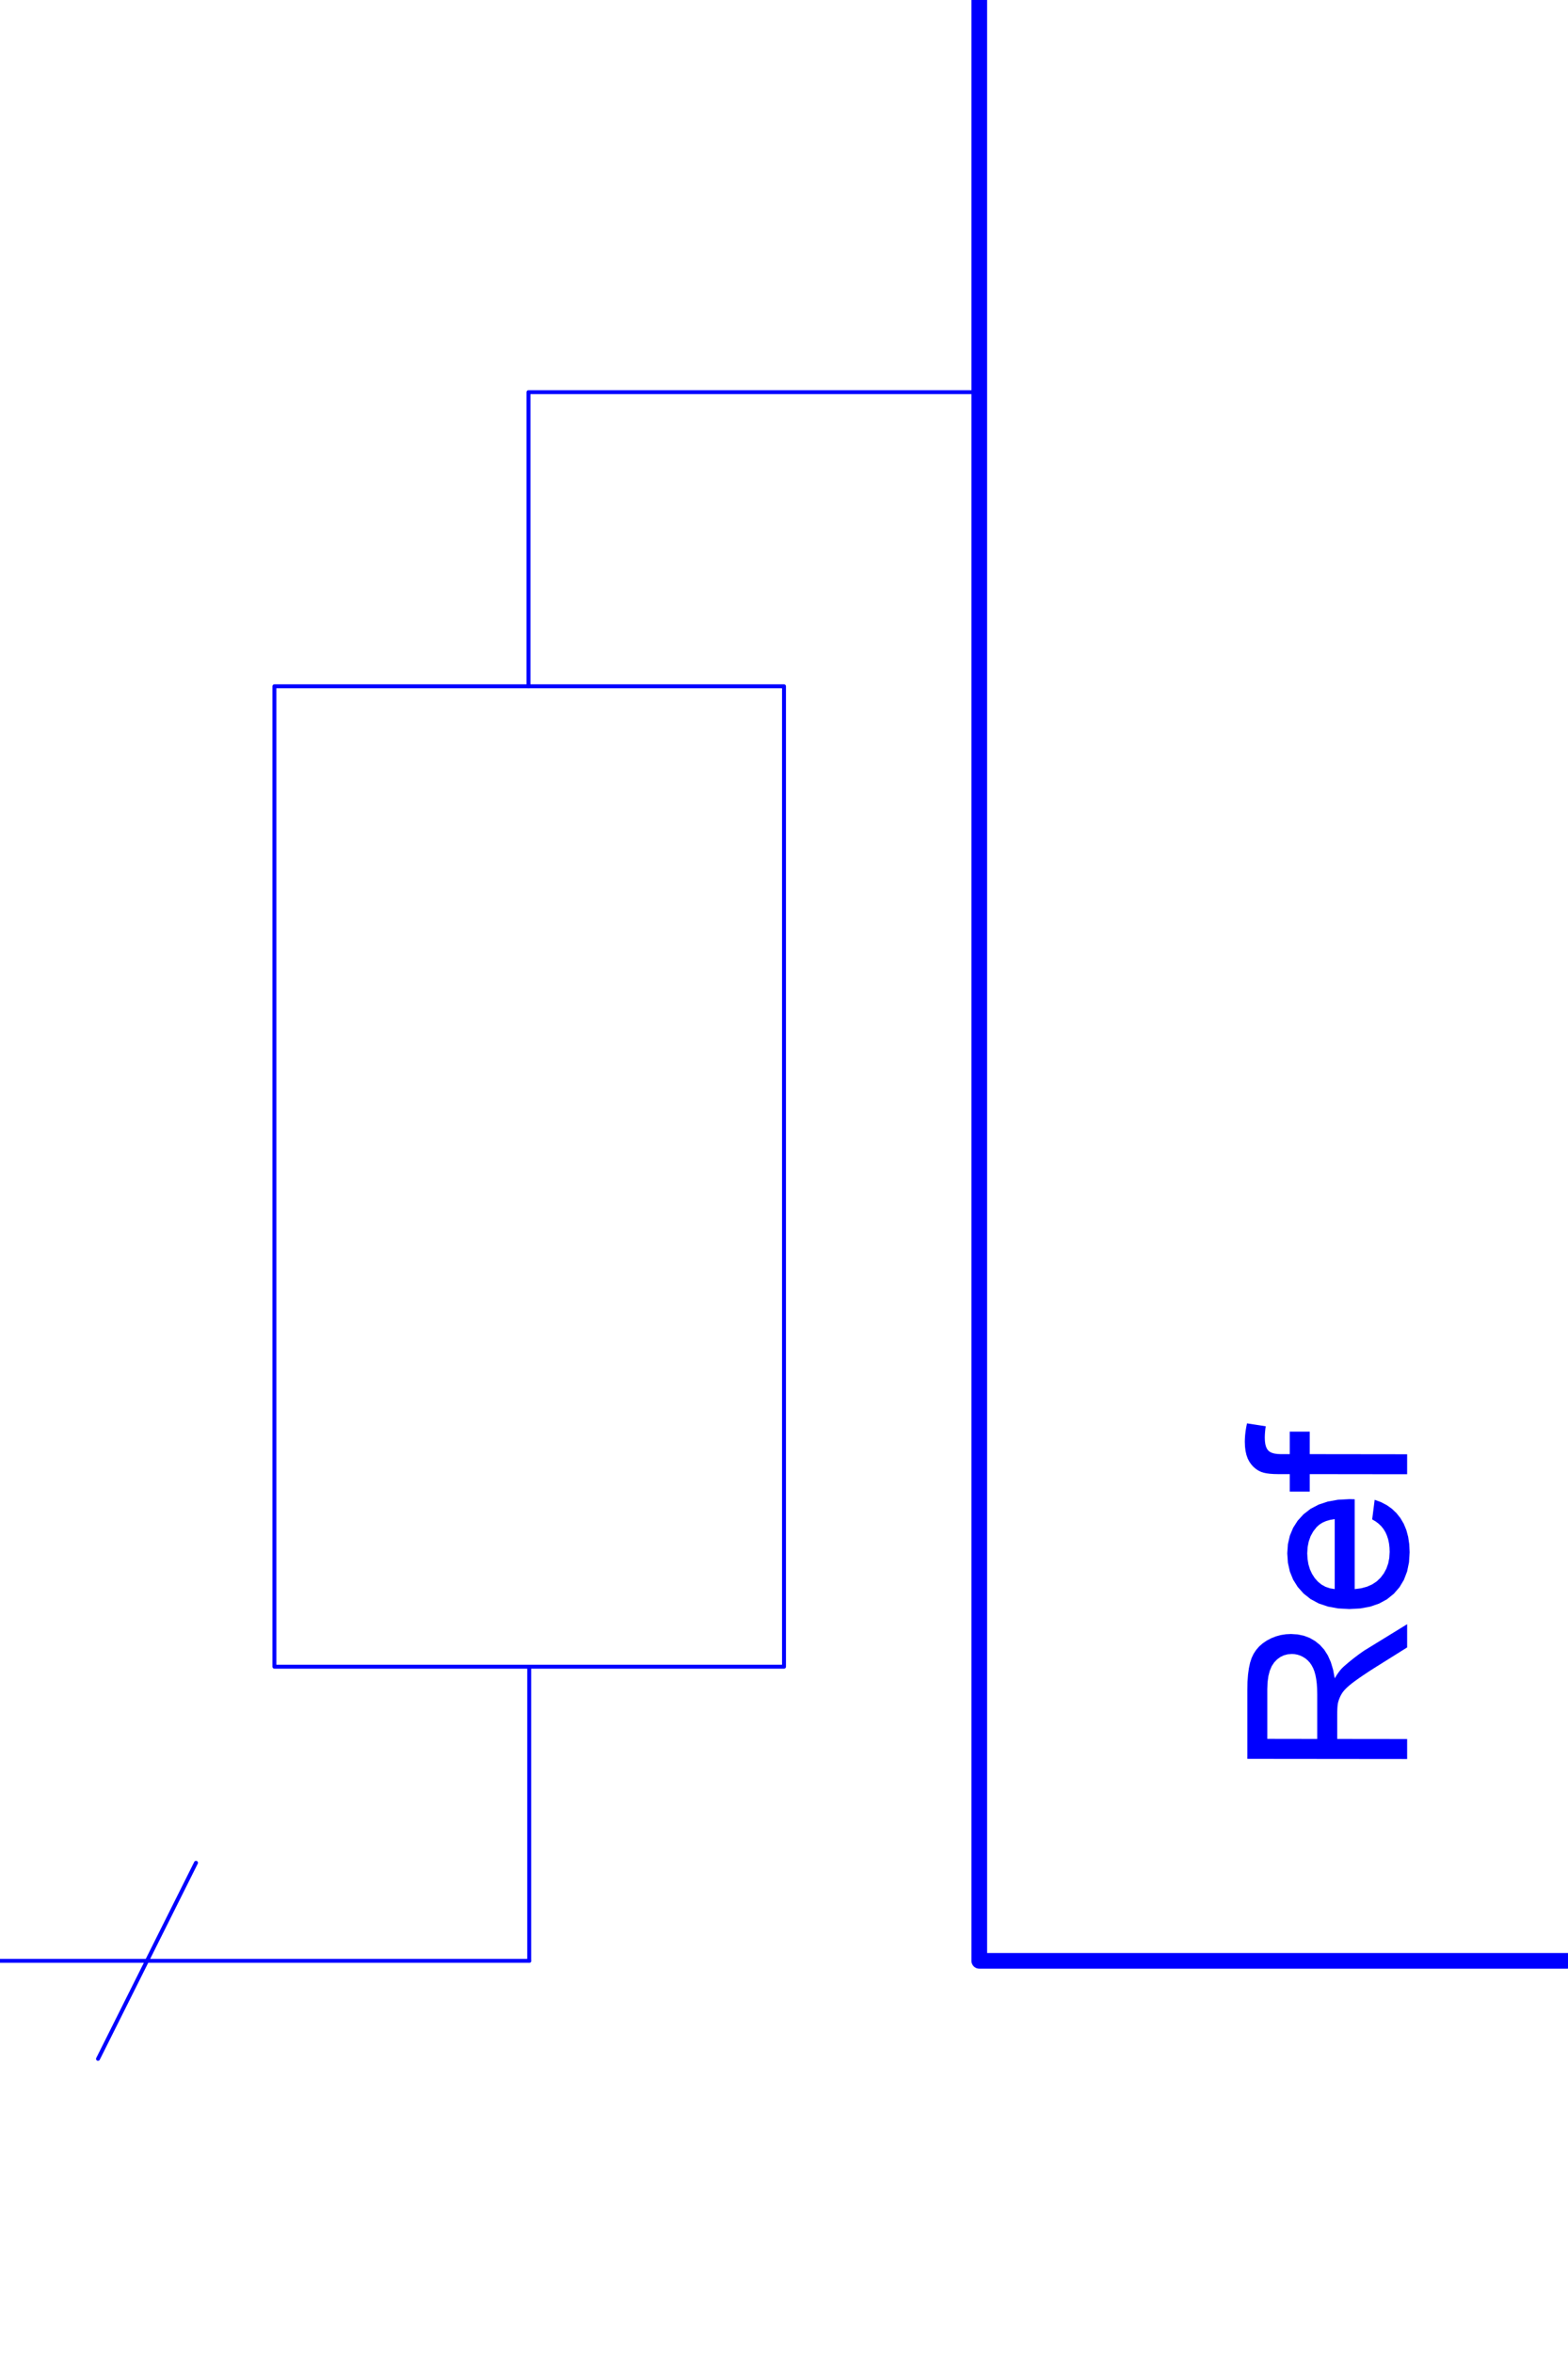 <?xml version="1.0" encoding="utf-8"?>
<!-- Created with "sPlan" (http://www.abacom-online.de) -->
<svg version="1.1" baseProfile="full"
xmlns="http://www.w3.org/2000/svg"
width="80mm" height="120mm"
viewBox="0 0 800 1200">
<title>TLSC</title>
<defs>
<style type="text/css">
<![CDATA[
polyline {stroke-linecap:round; stroke-linejoin:round}
polygon {stroke-linecap:round; stroke-linejoin:round}
path {stroke-linecap:round; stroke-linejoin:round}
circle {stroke-linecap:round; stroke-linejoin:round}
]]>
</style>
</defs>
<polyline points="100.00 950.00 50.00 1050.00" fill="none" stroke="rgb(0,0,255)" stroke-width="2" />
<polyline points="-0.37 1000.00 270.00 1000.00" fill="none" stroke="rgb(0,0,255)" stroke-width="2" />
<polyline points="499.63 0.00 499.63 1000.00 799.63 1000.00" fill="none" stroke="rgb(0,0,255)" stroke-width="8" />
<path fill="rgb(0,0,255)" stroke="rgb(0,0,255)" stroke-width="0" d=" M 717.93 897.08 L 636.39 897.00 636.39 861.87 636.47 857.78 636.74 854.10 637.18 850.84 637.79 847.99 638.58 845.55 639.60 843.41 640.89 841.45 642.44 839.66 644.27 838.06 646.37 836.64 648.65 835.45 651.02 834.52 653.49 833.85 656.05 833.45 658.70 833.32 662.08 833.54 665.24 834.20 668.18 835.31 670.89 836.86 673.39 838.85 675.61 841.31 677.47 844.24 678.99 847.66 680.16 851.56 680.98 855.93 681.86 854.48 682.74 853.17 683.61 852.01 684.47 851.00 685.34 850.14 687.25 848.47 689.25 846.81 691.35 845.16 693.54 843.52 695.83 841.90 717.93 828.32 717.93 840.17 701.02 850.76 698.24 852.55 695.73 854.22 693.49 855.75 691.53 857.15 689.84 858.41 688.38 859.59 687.13 860.71 686.07 861.78 685.21 862.81 684.55 863.79 684.02 864.74 683.57 865.70 683.18 866.67 682.86 867.65 682.61 868.63 682.48 869.45 682.38 870.45 682.31 871.63 682.27 873.00 682.25 874.55 682.25 886.85 717.93 886.89 Z M 672.06 886.85 L 672.06 864.04 672.00 861.24 671.83 858.67 671.54 856.35 671.14 854.25 670.62 852.39 669.97 850.73 669.18 849.24 668.26 847.91 667.20 846.76 666.00 845.77 664.70 844.96 663.37 844.32 661.98 843.87 660.55 843.60 659.08 843.51 656.97 843.68 655.02 844.20 653.23 845.06 651.59 846.26 650.10 847.81 648.83 849.73 647.85 852.05 647.14 854.78 646.72 857.90 646.58 861.43 646.58 886.81 Z M 700.09 774.87 L 701.36 764.88 704.60 766.07 707.54 767.60 710.17 769.47 712.50 771.69 714.52 774.24 716.21 777.12 717.52 780.30 718.45 783.78 719.01 787.57 719.20 791.65 718.88 796.77 717.91 801.44 716.29 805.67 714.03 809.46 711.13 812.80 707.64 815.62 703.63 817.80 699.10 819.36 694.05 820.29 688.48 820.60 682.72 820.28 677.51 819.33 672.83 817.75 668.69 815.53 665.09 812.68 662.10 809.33 659.77 805.60 658.10 801.50 657.10 797.02 656.77 792.17 657.10 787.47 658.10 783.14 659.76 779.16 662.08 775.53 665.07 772.26 668.66 769.48 672.79 767.32 677.46 765.77 682.67 764.85 688.42 764.54 688.83 764.54 689.30 764.55 689.85 764.57 690.47 764.59 691.17 764.62 691.17 810.42 694.46 810.00 697.43 809.20 700.08 808.03 702.41 806.49 704.41 804.57 706.06 802.37 707.35 799.95 708.27 797.33 708.82 794.49 709.01 791.45 708.92 789.18 708.67 787.04 708.24 785.04 707.64 783.18 706.88 781.45 705.92 779.86 704.77 778.40 703.41 777.09 701.85 775.91 700.09 774.87 Z M 680.98 810.41 L 680.98 774.73 678.64 775.12 676.55 775.73 674.70 776.54 673.10 777.57 671.74 778.81 670.02 781.00 668.68 783.43 667.73 786.11 667.15 789.04 666.96 792.21 667.12 795.10 667.57 797.80 668.33 800.32 669.40 802.64 670.77 804.77 672.40 806.63 674.24 808.12 676.28 809.25 678.52 810.01 680.98 810.41 Z M 717.93 751.84 L 668.24 751.78 668.24 760.70 658.04 760.70 658.04 751.78 652.01 751.78 649.84 751.73 647.90 751.59 646.20 751.37 644.74 751.07 643.51 750.68 642.07 750.00 640.74 749.13 639.53 748.09 638.43 746.87 637.44 745.47 636.60 743.87 635.95 742.04 635.48 739.98 635.20 737.70 635.11 735.20 635.16 733.48 635.29 731.69 635.51 729.83 635.82 727.90 636.23 725.90 645.78 727.39 645.61 728.62 645.48 729.82 645.38 731.00 645.32 732.14 645.30 733.26 645.37 734.97 645.57 736.47 645.91 737.75 646.39 738.83 647.00 739.68 647.79 740.36 648.82 740.89 650.08 741.27 651.58 741.50 653.31 741.59 658.04 741.59 658.04 730.12 668.24 730.12 668.24 741.59 717.93 741.65 Z" />
<polyline points="270.00 1000.00 270.00 850.00 140.00 850.00 140.00 350.00 400.00 350.00 400.00 850.00 270.00 850.00" fill="none" stroke="rgb(0,0,255)" stroke-width="2" />
<polyline points="269.63 350.00 269.63 200.00 500.00 200.00" fill="none" stroke="rgb(0,0,255)" stroke-width="2" />
</svg>
